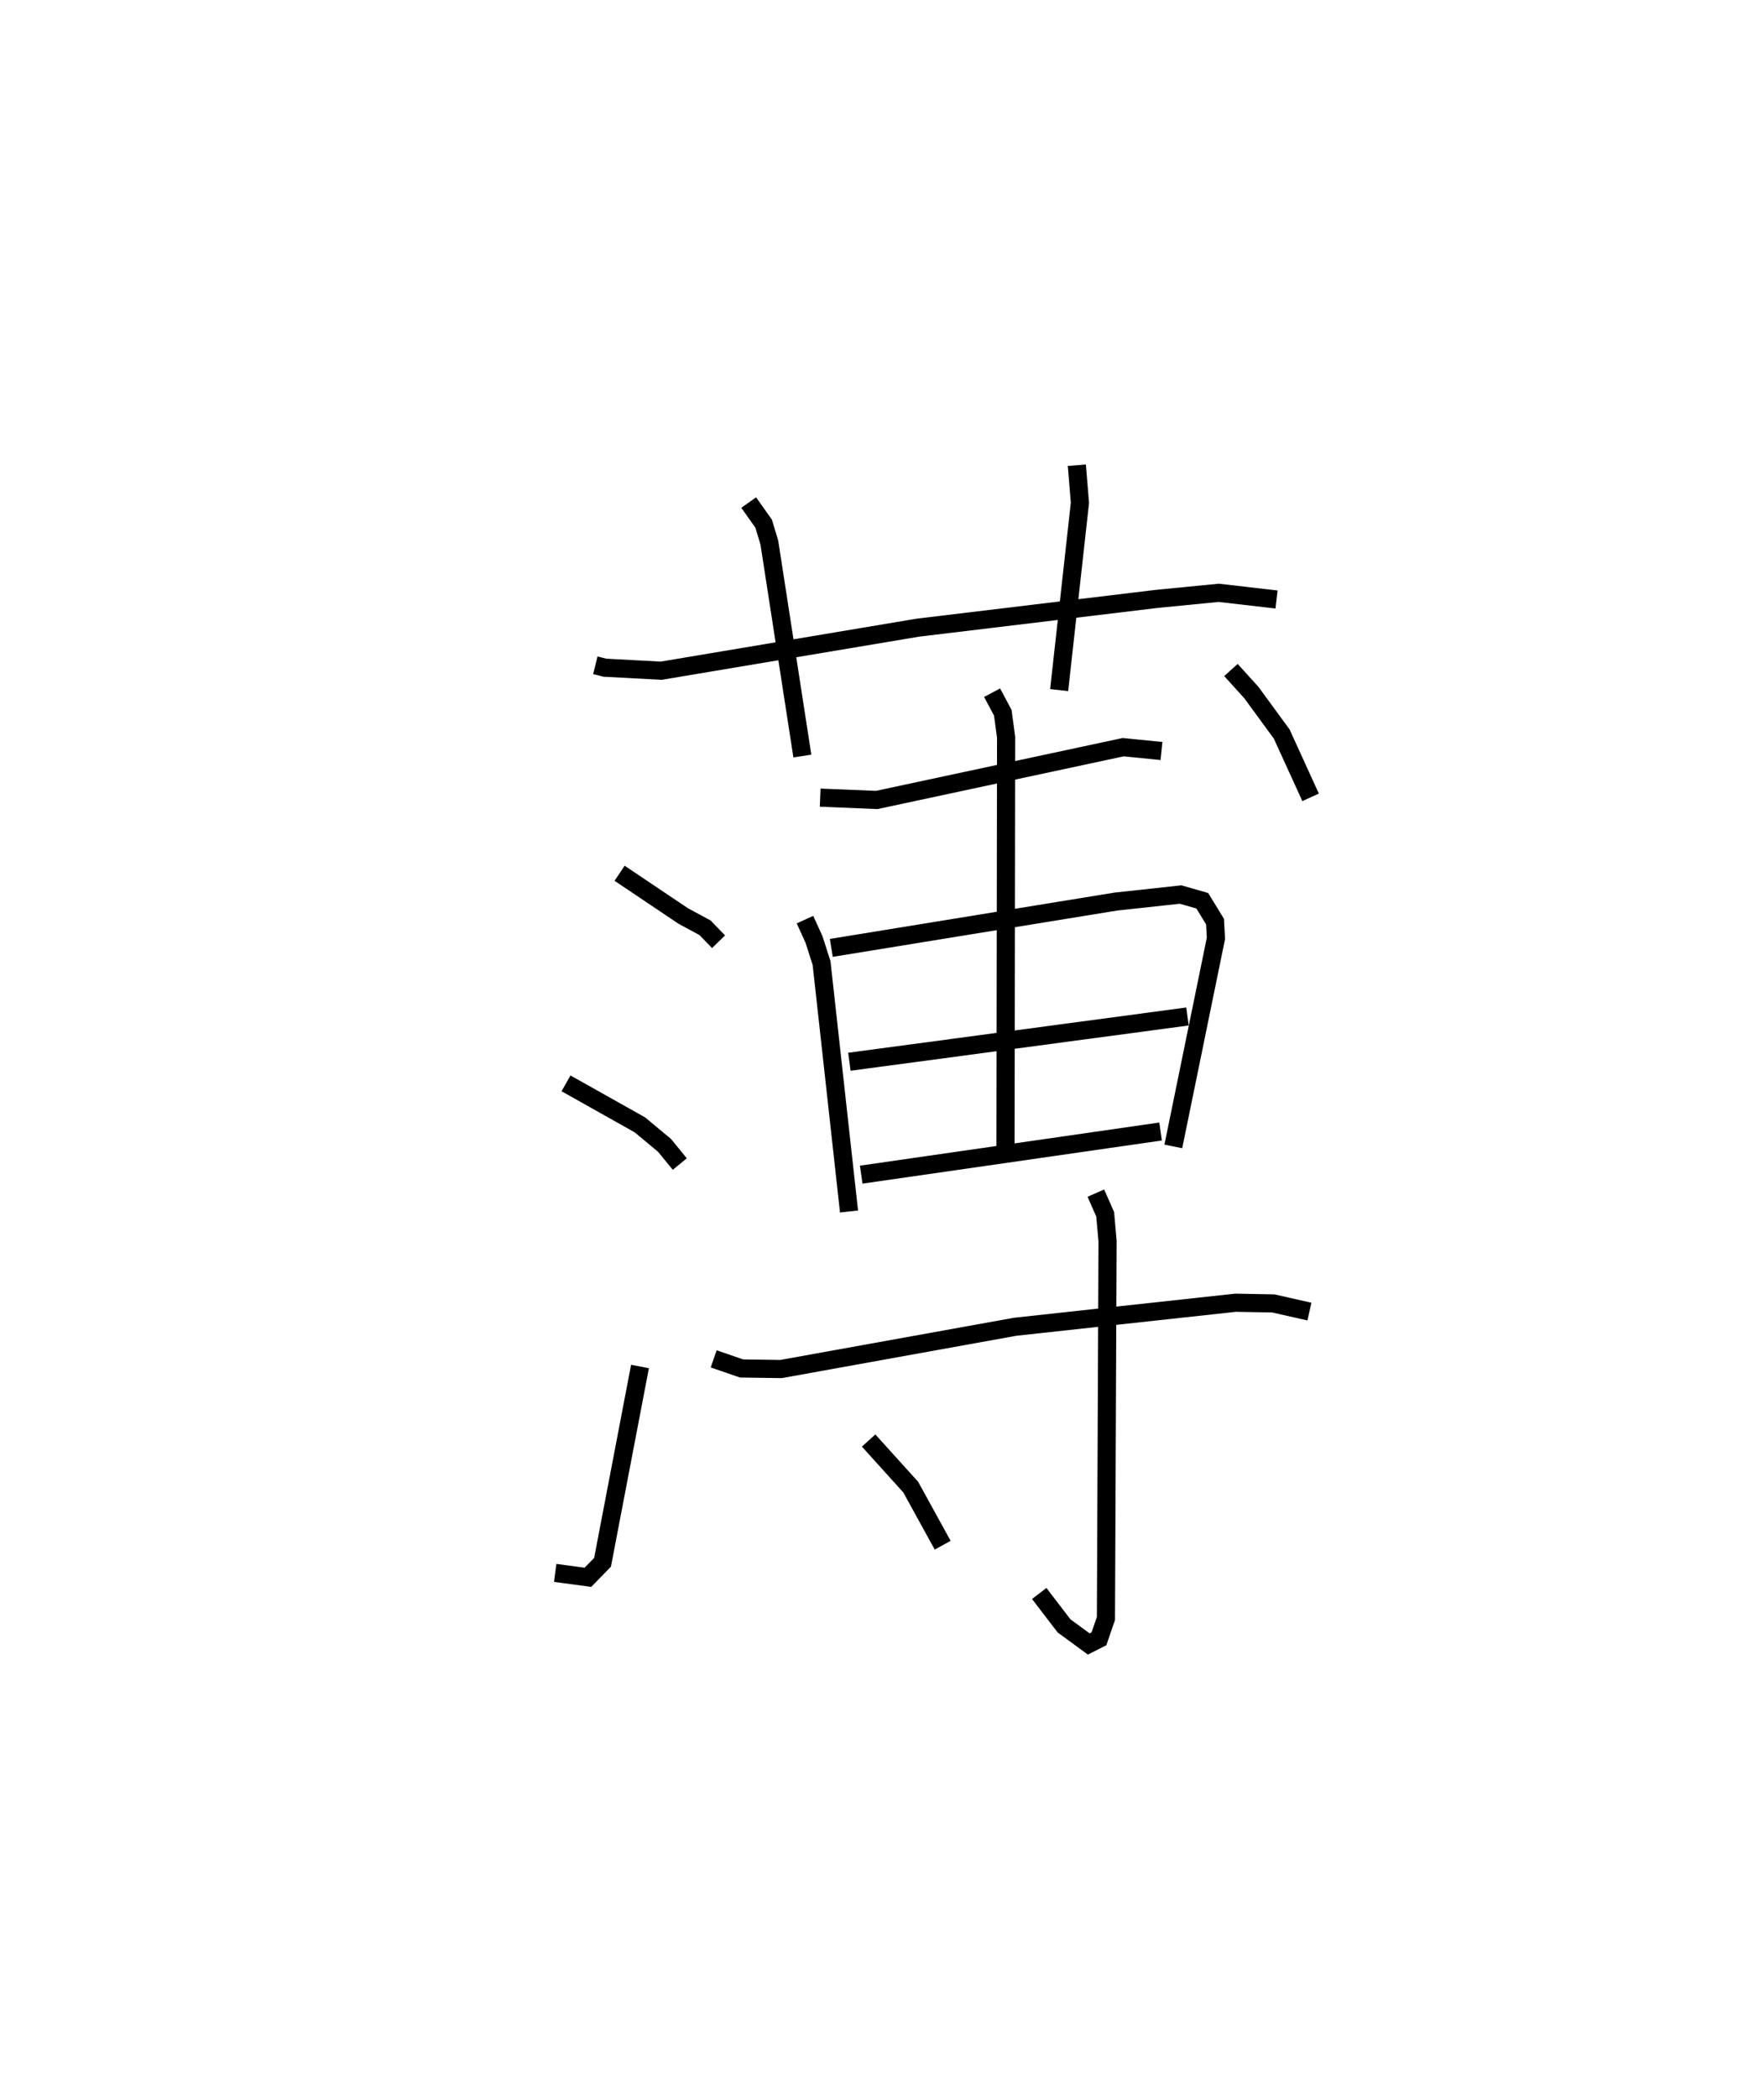 <?xml version="1.0" encoding="utf-8" ?>
<svg baseProfile="full" height="115.589" version="1.1" width="97.245" xmlns="http://www.w3.org/2000/svg" xmlns:ev="http://www.w3.org/2001/xml-events" xmlns:xlink="http://www.w3.org/1999/xlink"><defs /><rect fill="white" height="115.589" width="97.245" x="0" y="0" /><path d="M25,25 m0.0,0.0 m7.819,11.66 l0.536,0.133 3.094,0.165 l14.145,-2.371 13.188,-1.588 l3.404,-0.333 3.186,0.368 m-29.098,-5.342 l0.824,1.164 0.314,1.043 l1.82,11.761 m15.131,-16.025 l0.171,2.071 -1.146,10.319 m-24.231,10.094 l3.506,2.353 1.203,0.65 l0.746,0.77 m-8.409,7.803 l4.078,2.291 1.353,1.127 l0.841,1.028 m-6.869,22.53 l1.804,0.242 0.806,-0.827 l2.065,-10.789 m9.933,-31.345 l3.117,0.128 13.587,-2.909 l2.111,0.212 m-19.653,9.291 l0.499,1.095 0.416,1.302 l1.513,13.685 m-0.976,-14.525 l15.677,-2.551 3.579,-0.389 l1.194,0.343 0.703,1.148 l0.05,0.923 -2.349,11.465 m-17.857,-4.665 l18.637,-2.494 m-17.986,8.715 l16.504,-2.377 m-9.288,-24.18 l0.588,1.104 0.184,1.345 l-0.034,23.062 m12.429,-26.762 l1.123,1.24 1.674,2.286 l1.594,3.491 m-32.907,30.941 l1.535,0.53 2.178,0.031 l12.907,-2.329 12.154,-1.325 l2.079,0.039 1.989,0.45 m-11.774,-6.528 l0.514,1.165 0.132,1.488 l-0.09,20.784 -0.384,1.121 l-0.564,0.285 -1.362,-0.998 l-1.368,-1.785 m-9.404,-8.428 l2.32,2.567 1.762,3.202 " fill="none" stroke="black" stroke-width="1" /></svg>